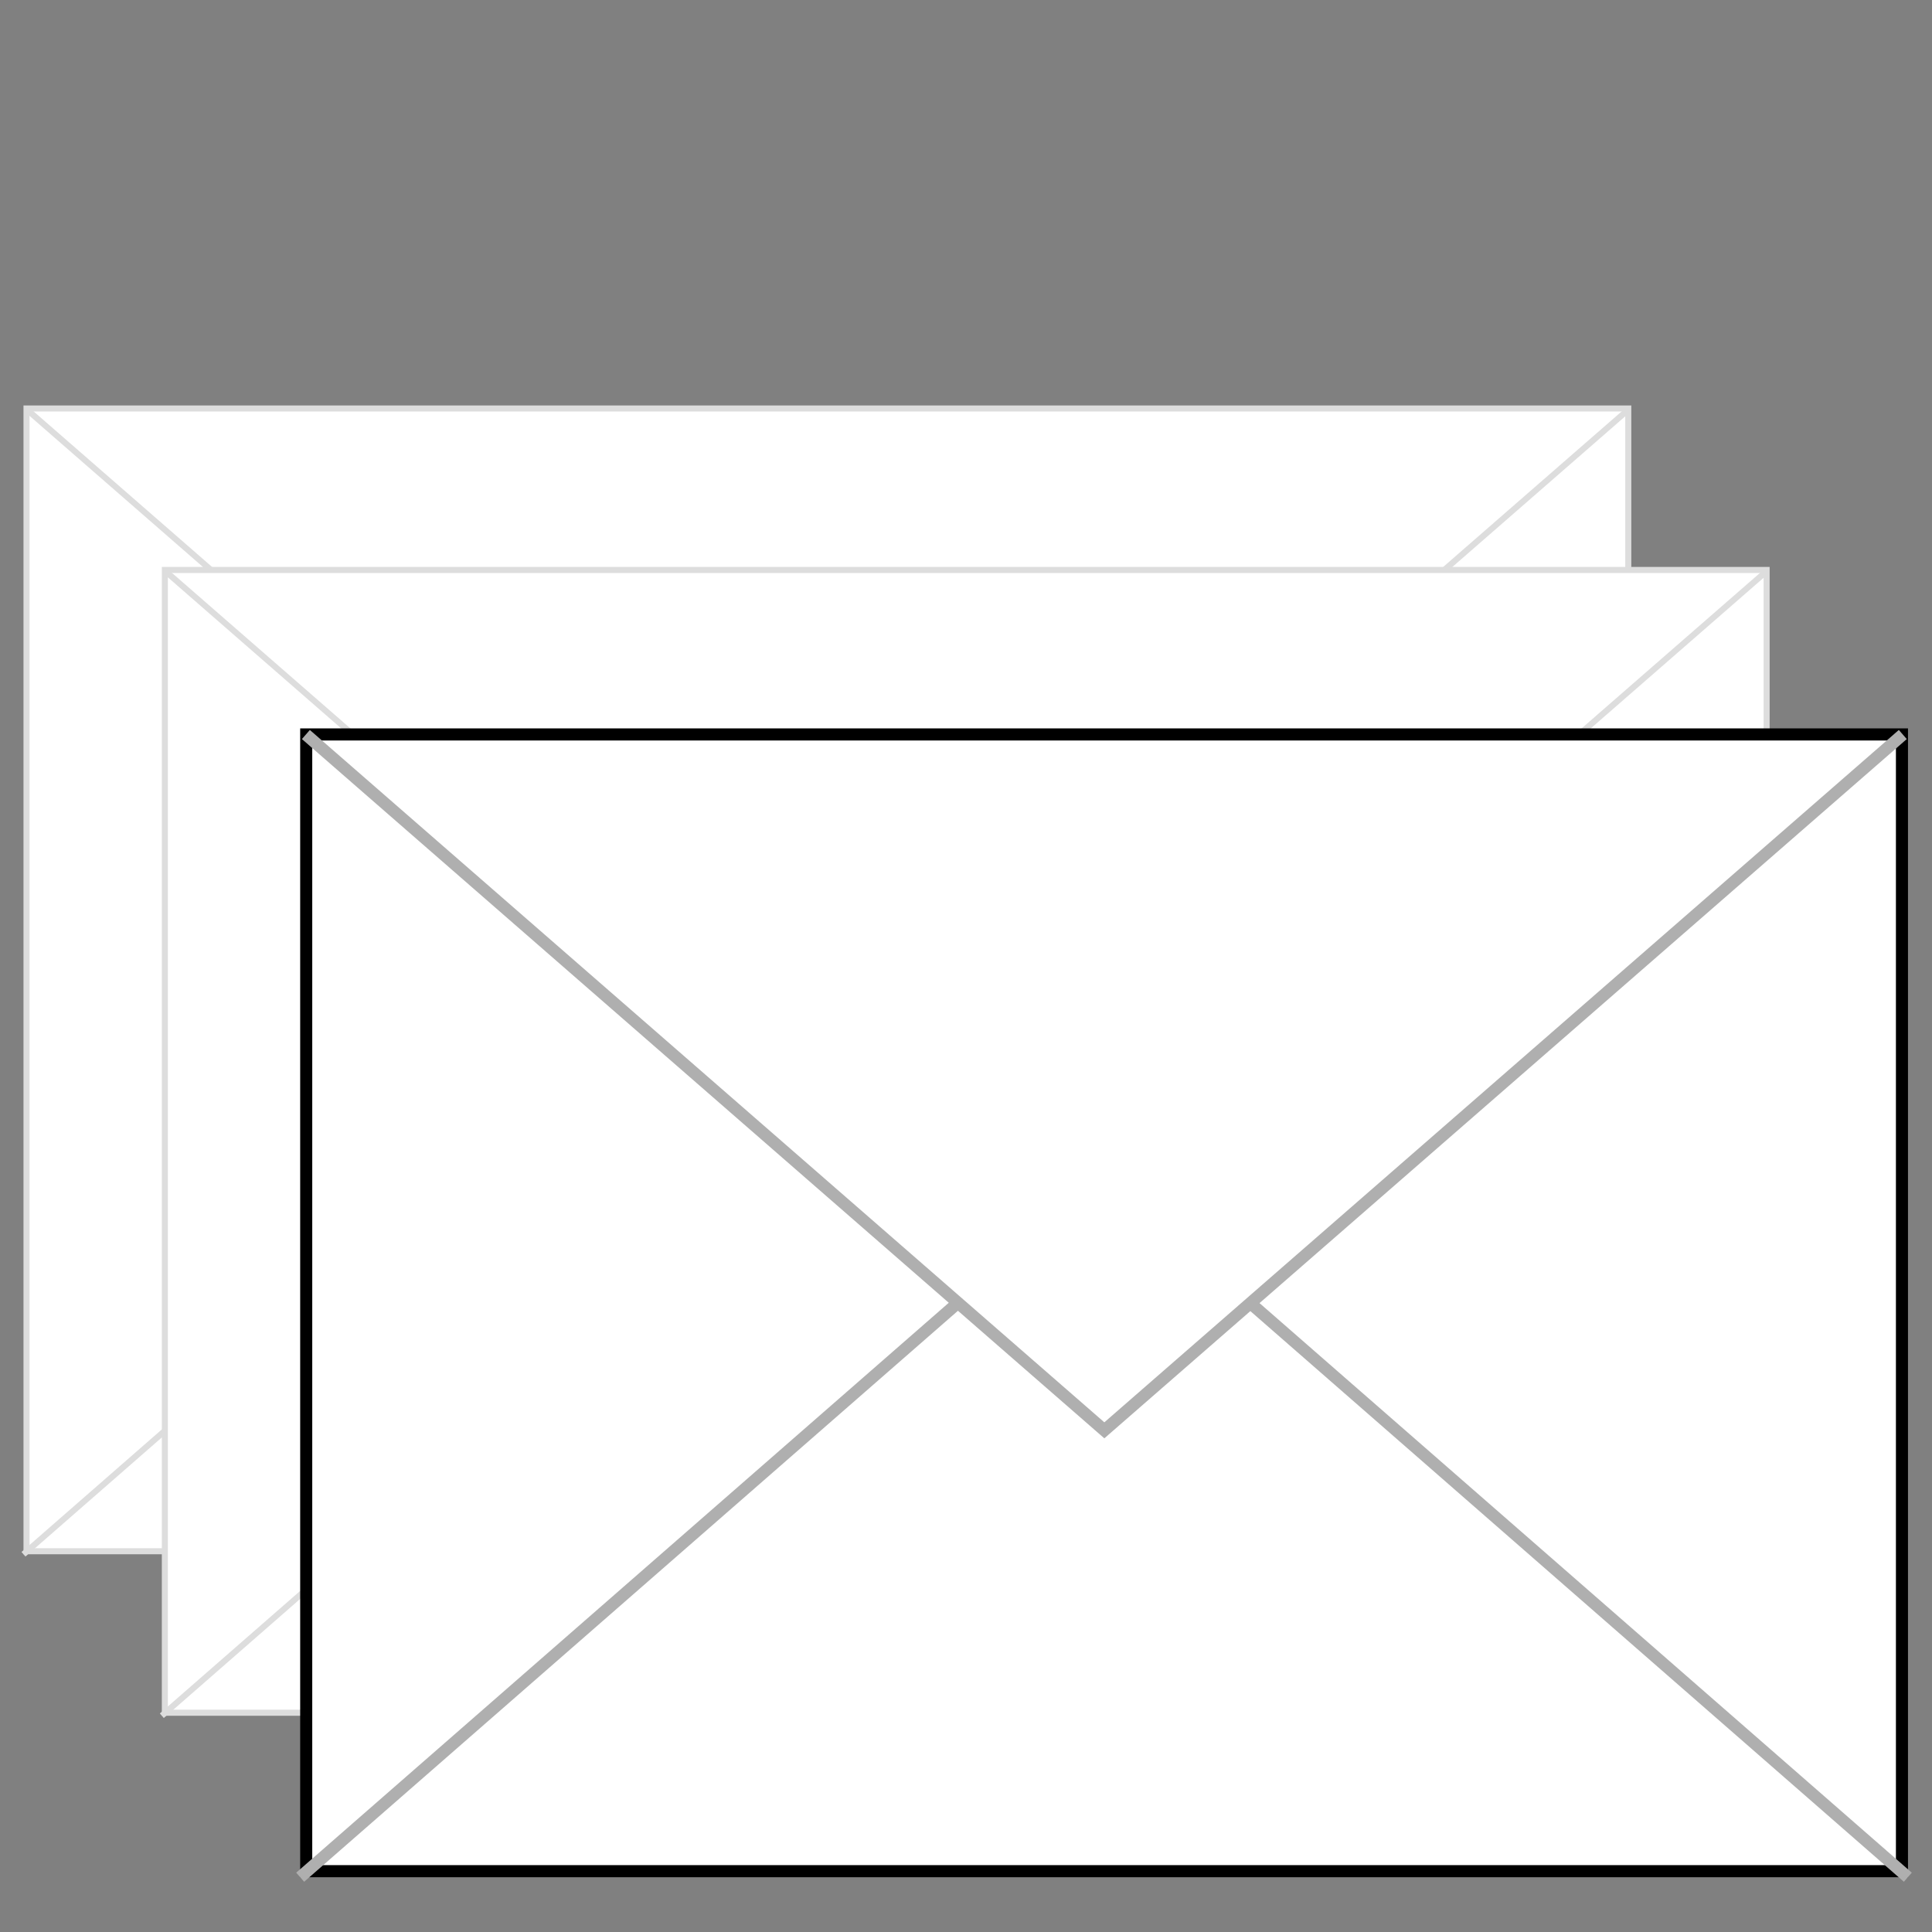 <?xml version="1.0" encoding="utf-8"?>
<!-- Generator: Adobe Illustrator 25.2.1, SVG Export Plug-In . SVG Version: 6.00 Build 0)  -->
<svg version="1.1" xmlns="http://www.w3.org/2000/svg" xmlns:xlink="http://www.w3.org/1999/xlink" x="0px" y="0px"
	 viewBox="0 0 1920 1920" style="enable-background:new 0 0 1920 1920;" xml:space="preserve">
<rect x="0" y="0" width="1920" height="1920" fill="#808080" stroke="none"/>
<style type="text/css">
	.st0{fill:#FFFFFF;}
	.st1{fill:#DDDDDD;}
	.st2{fill:none;stroke:#DDDDDD;stroke-width:6;stroke-miterlimit:10;}
	.st3{fill:#FFFFFF;stroke:#DDDDDD;stroke-width:6;stroke-miterlimit:10;}
	.st4{fill:none;stroke:#AFAFAF;stroke-width:12;stroke-miterlimit:10;}
	.st5{fill:#FFFFFF;stroke:#AFAFAF;stroke-width:12;stroke-miterlimit:10;}
</style>
<g id="Layer_1">
	<g>
		<g>
			<rect x="26.34" y="405.94" class="st0" width="1591.83" height="1135.67"/>
			<g>
				<path class="st1" d="M1615.16,408.94v1129.67H29.34V408.94H1615.16 M1621.16,402.94H23.34v1141.67h1597.83V402.94
					L1621.16,402.94z"/>
			</g>
		</g>
		<polyline class="st2" points="29,409 822.5,1100.5 1616,409 		"/>
		<line class="st3" x1="23.34" y1="1544.61" x2="676.95" y2="973.77"/>
		<line class="st3" x1="1621" y1="1544.61" x2="967.29" y2="973.77"/>
	</g>
	<g>
		<g>
			<rect x="163.82" y="566.42" class="st0" width="1591.83" height="1135.67"/>
			<g>
				<path class="st1" d="M1752.65,569.42v1129.67H166.82V569.42H1752.65 M1758.65,563.42H160.82v1141.67h1597.83V563.42
					L1758.65,563.42z"/>
			</g>
		</g>
		<polyline class="st2" points="166.49,569.48 959.99,1260.98 1753.49,569.48 		"/>
		<line class="st3" x1="160.82" y1="1705.08" x2="814.44" y2="1134.25"/>
		<line class="st3" x1="1758.49" y1="1705.08" x2="1104.78" y2="1134.25"/>
	</g>
	<g>
		<g>
			<rect x="304.31" y="729.89" class="st0" width="1585.83" height="1129.67"/>
			<g>
				<path d="M1884.14,735.89v1117.67H310.31V735.89H1884.14 M1896.14,723.89H298.31v1141.67h1597.83V723.89L1896.14,723.89z"/>
			</g>
		</g>
		<polyline class="st4" points="303.98,729.95 1097.48,1421.45 1890.98,729.95 		"/>
		<line class="st5" x1="298.31" y1="1865.56" x2="951.93" y2="1294.73"/>
		<line class="st5" x1="1895.98" y1="1865.56" x2="1242.27" y2="1294.73"/>
	</g>
</g>
<g id="Layer_2">
</g>
</svg>
